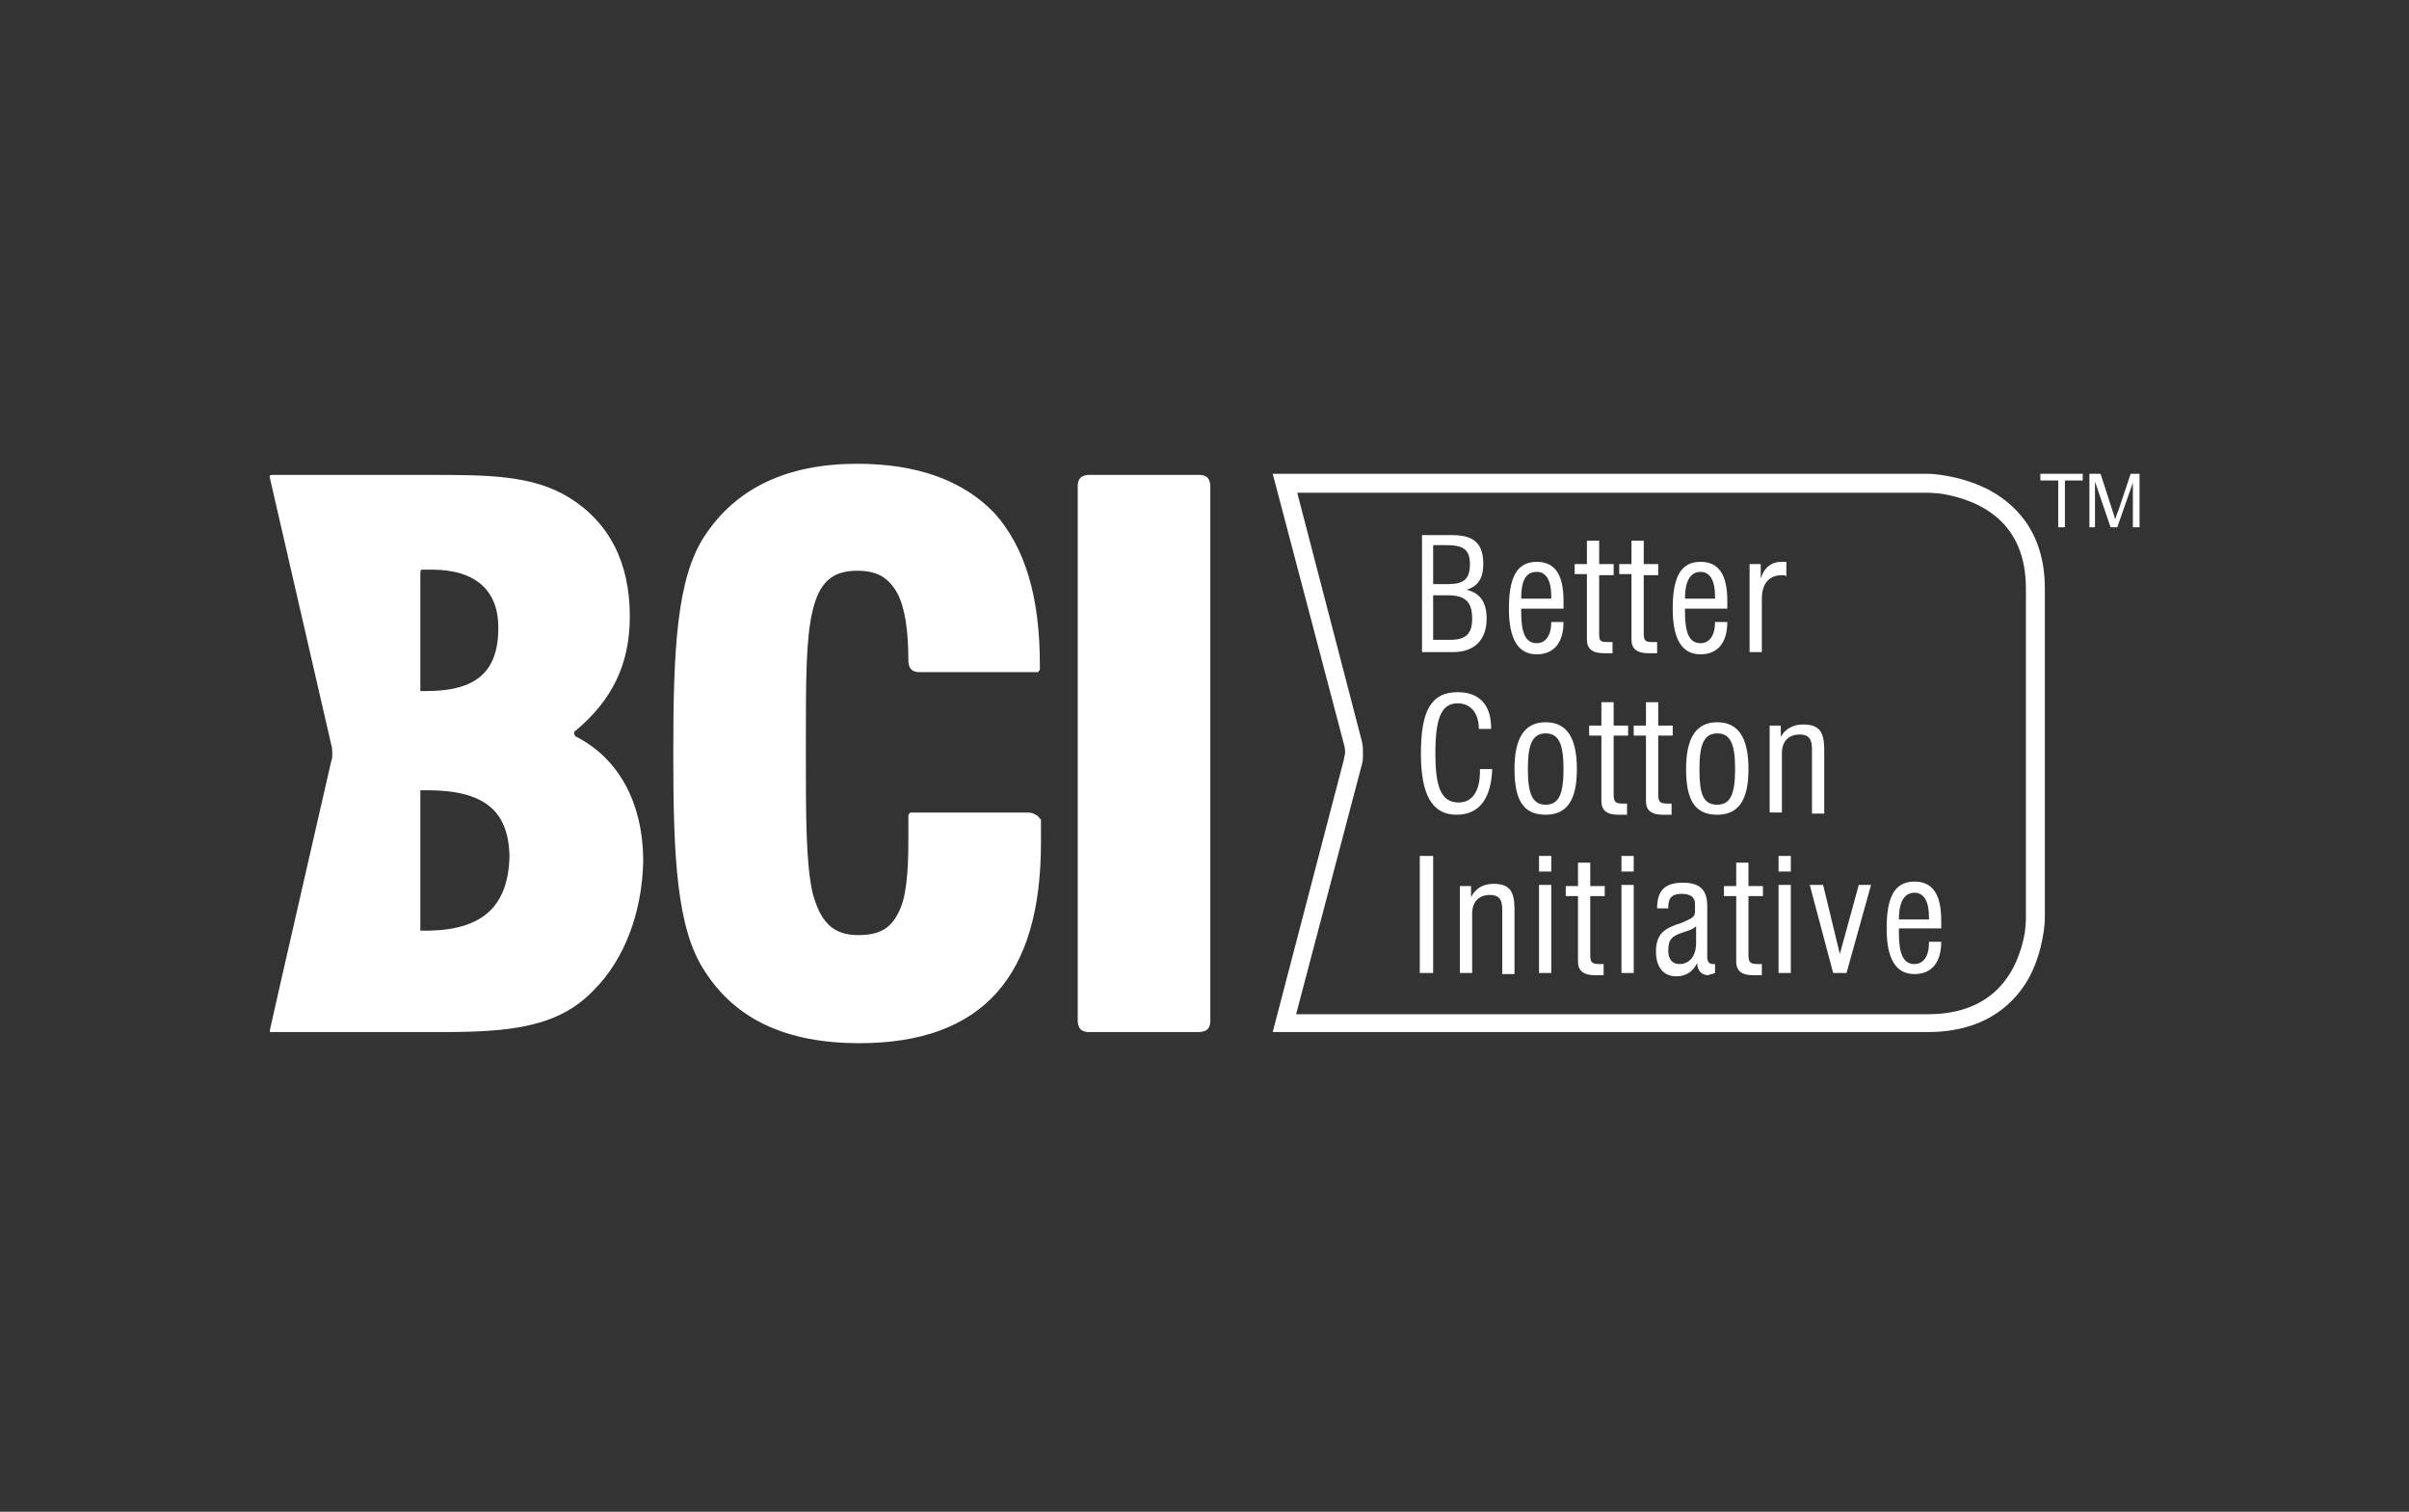 <svg width="400" height="251" viewBox="0 0 400 251" fill="none" xmlns="http://www.w3.org/2000/svg">
<rect x="0" y="0" width="400" height="251" fill="#333333" stroke="none"/>
<path d="M315.3 152.663C315.3 149.702 316.225 148.222 317.89 148.222C319.37 148.222 320.295 149.517 320.295 152.292V152.663H315.3V152.663ZM320.295 156.548C320.295 158.768 319.37 160.063 317.89 160.063C316.04 160.063 315.3 158.398 315.3 154.883V154.143H322.33C322.33 153.773 322.33 153.218 322.33 152.848C322.33 148.407 320.85 146.372 317.89 146.372C314.56 146.372 313.265 148.962 313.265 154.143C313.265 159.138 314.745 161.728 317.89 161.728C320.665 161.728 322.33 159.878 322.33 156.363H320.295V156.548ZM304.384 161.543H306.604L310.675 146.927H308.639L305.494 158.398L302.719 146.927H300.499L304.384 161.543ZM295.319 144.707H297.354V142.117H295.319V144.707ZM295.319 161.543H297.354V146.927H295.319V161.543ZM290.324 158.583V148.777H292.729V147.112H290.324V143.227H288.289V147.112H286.254V148.777H288.289V159.693C288.289 161.173 289.214 161.913 291.064 161.913C291.434 161.913 291.804 161.913 292.544 161.913V160.063C292.359 160.063 292.174 160.063 291.989 160.063C290.694 160.063 290.324 159.878 290.324 158.583ZM281.629 153.773V156.548C281.629 158.768 280.519 160.063 278.854 160.063C277.744 160.063 277.004 159.323 277.004 157.843C277.004 155.808 277.744 155.438 279.224 154.883C280.334 154.513 281.074 154.328 281.629 153.773ZM284.774 161.543V160.063C284.589 160.063 284.589 160.063 284.404 160.063C283.849 160.063 283.479 159.693 283.479 158.953V150.442C283.479 147.667 282.184 146.557 279.409 146.557C276.449 146.557 275.153 147.852 275.153 150.812H277.004V150.627C277.004 148.962 277.744 148.407 279.224 148.407C280.704 148.407 281.444 148.962 281.444 150.072V151.367C281.444 152.292 280.889 152.477 279.224 153.218C276.264 154.143 274.968 155.068 274.968 158.028C274.968 160.618 276.264 162.098 278.299 162.098C279.964 162.098 281.074 161.358 281.814 159.878C281.814 161.173 282.554 161.913 283.664 161.913C284.034 161.728 284.404 161.728 284.774 161.543ZM269.233 144.707H271.268V142.117H269.233V144.707ZM269.233 161.543H271.268V146.927H269.233V161.543ZM264.053 158.583V148.777H266.458V147.112H264.053V143.227H262.018V147.112H259.983V148.777H262.018V159.693C262.018 161.173 262.943 161.913 264.793 161.913C265.163 161.913 265.533 161.913 266.273 161.913V160.063C266.088 160.063 265.903 160.063 265.718 160.063C264.423 160.063 264.053 159.878 264.053 158.583ZM255.543 144.707H257.578V142.117H255.543V144.707ZM255.543 161.543H257.578V146.927H255.543V161.543ZM242.408 161.543H244.443V151.737C244.443 149.702 245.553 148.592 247.403 148.592C248.883 148.592 249.438 149.332 249.438 150.997V161.728H251.473V150.997C251.473 148.037 250.733 146.742 247.958 146.742C246.293 146.742 244.998 147.482 244.258 148.962V147.112H242.408V161.543V161.543ZM235.747 161.543H237.967V142.117H235.747V161.543Z" fill="white"/>
<path d="M293.839 134.902H295.874V125.097C295.874 123.062 296.984 121.952 298.834 121.952C300.314 121.952 300.869 122.692 300.869 124.357V135.087H302.904V124.542C302.904 121.582 302.164 120.287 299.389 120.287C297.724 120.287 296.429 121.027 295.689 122.322V120.472H293.839V134.902V134.902ZM279.964 127.687C279.964 132.867 281.444 135.272 285.144 135.272C288.659 135.272 290.324 132.867 290.324 127.687C290.324 122.507 288.659 119.917 285.144 119.917C281.629 119.917 279.964 122.507 279.964 127.687ZM282.184 127.687C282.184 123.617 282.924 121.767 285.144 121.767C287.364 121.767 288.104 123.617 288.104 127.687C288.104 131.757 287.364 133.607 285.144 133.607C282.739 133.607 282.184 131.757 282.184 127.687ZM275.339 131.942V122.137H277.744V120.472H275.339V116.587H273.303V120.472H271.268V122.137H273.303V133.052C273.303 134.532 274.229 135.272 276.079 135.272C276.449 135.272 276.819 135.272 277.559 135.272V133.422C277.374 133.422 277.189 133.422 277.004 133.422C275.709 133.422 275.339 133.237 275.339 131.942ZM267.938 131.942V122.137H270.343V120.472H267.938V116.587H265.903V120.472H263.868V122.137H265.903V133.052C265.903 134.532 266.828 135.272 268.678 135.272C269.048 135.272 269.603 135.272 270.158 135.272V133.422C269.973 133.422 269.788 133.422 269.603 133.422C268.308 133.422 267.938 133.237 267.938 131.942ZM251.473 127.687C251.473 132.867 252.953 135.272 256.653 135.272C260.168 135.272 261.833 132.867 261.833 127.687C261.833 122.507 260.168 119.917 256.653 119.917C253.138 119.917 251.473 122.507 251.473 127.687ZM253.693 127.687C253.693 123.617 254.433 121.767 256.653 121.767C258.873 121.767 259.613 123.617 259.613 127.687C259.613 131.757 258.873 133.607 256.653 133.607C254.433 133.607 253.693 131.757 253.693 127.687ZM245.738 127.687V128.057C245.738 131.387 244.443 133.237 242.223 133.237C239.262 133.237 238.337 130.647 238.337 125.097C238.337 119.362 239.262 116.772 242.038 116.772C244.073 116.772 245.553 118.252 245.553 121.027H247.588V120.842C247.588 116.957 245.553 114.922 242.038 114.922C237.597 114.922 235.932 118.067 235.932 125.097C235.932 131.942 237.782 135.272 241.853 135.272C245.553 135.272 247.588 132.682 247.773 127.687H245.738Z" fill="white"/>
<path d="M290.509 108.269H292.544V99.389C292.544 96.799 293.839 95.504 295.874 95.504C296.244 95.504 296.429 95.504 296.614 95.689V93.284C296.244 93.284 296.059 93.284 295.689 93.284C294.209 93.284 292.914 94.209 292.359 96.059V93.654H290.509V108.269ZM279.779 99.389C279.779 96.429 280.704 94.949 282.369 94.949C283.849 94.949 284.774 96.244 284.774 99.019V99.389H279.779V99.389ZM284.774 103.274C284.774 105.494 283.849 106.789 282.369 106.789C280.519 106.789 279.779 105.124 279.779 101.609V101.054H286.809C286.809 100.684 286.809 100.129 286.809 99.759C286.809 95.319 285.329 93.284 282.369 93.284C279.039 93.284 277.744 95.874 277.744 101.054C277.744 106.049 279.224 108.639 282.369 108.639C285.144 108.639 286.809 106.789 286.809 103.274H284.774V103.274ZM272.933 105.309V95.504H275.339V93.654H272.933V89.769H270.898V93.654H268.863V95.319H270.898V106.234C270.898 107.714 271.823 108.454 273.674 108.454C274.044 108.454 274.414 108.454 275.154 108.454V106.604C274.969 106.604 274.784 106.604 274.599 106.604C273.488 106.604 272.933 106.604 272.933 105.309ZM265.533 105.309V95.504H267.938V93.654H265.533V89.769H263.498V93.654H261.463V95.319H263.498V106.234C263.498 107.714 264.423 108.454 266.273 108.454C266.643 108.454 267.013 108.454 267.753 108.454V106.604C267.568 106.604 267.383 106.604 267.198 106.604C265.903 106.604 265.533 106.604 265.533 105.309ZM252.583 99.389C252.583 96.429 253.323 94.949 255.173 94.949C256.653 94.949 257.578 96.244 257.578 99.019V99.389H252.583V99.389ZM257.578 103.274C257.578 105.494 256.653 106.789 255.173 106.789C253.323 106.789 252.583 105.124 252.583 101.609V101.054H259.613C259.613 100.684 259.613 100.129 259.613 99.759C259.613 95.319 258.133 93.284 255.173 93.284C251.843 93.284 250.548 95.874 250.548 101.054C250.548 106.049 252.028 108.639 255.173 108.639C257.948 108.639 259.613 106.789 259.613 103.274H257.578V103.274ZM237.967 96.984V90.509H240.187C242.963 90.509 244.073 91.249 244.073 93.654C244.073 96.244 242.963 96.984 240.373 96.984H237.967ZM237.967 106.234V98.834H240.373C243.333 98.834 244.443 99.944 244.443 102.719C244.443 105.309 243.333 106.234 240.743 106.234H237.967ZM235.932 108.269H241.298C244.813 108.269 246.848 106.234 246.848 102.719C246.848 99.944 245.738 98.464 243.518 97.909C245.368 97.354 246.293 96.059 246.293 93.654C246.293 90.139 244.628 88.844 241.113 88.844H236.117V108.269H235.932Z" fill="white"/>
<path d="M320.11 171.352H211.327L223.167 126.025C223.167 125.655 223.352 125.285 223.352 124.915C223.352 124.175 223.167 123.62 223.167 123.62L211.327 78.664H320.11C320.665 78.664 325.105 78.849 329.73 81.069C334.17 83.289 339.535 87.914 339.535 97.72V152.481C339.535 153.036 339.351 157.476 337.13 161.917C334.91 166.172 330.1 171.352 320.11 171.352ZM215.212 168.392H320.11C331.395 168.392 335.095 160.992 336.205 154.886C336.39 153.406 336.39 152.481 336.39 152.481V97.72C336.39 86.619 328.805 83.104 322.515 81.994C321.035 81.809 319.925 81.809 319.925 81.809H215.397L226.127 123.065C226.312 123.805 226.312 124.36 226.312 125.1C226.312 125.84 226.312 126.395 226.127 126.951L215.212 168.392Z" fill="white"/>
<path d="M341.755 87.544V79.774H338.795V78.664H345.825V79.774H342.865V87.544H341.755Z" fill="white"/>
<path d="M346.935 87.544V78.664H348.785L350.82 84.954C351.005 85.509 351.19 86.064 351.19 86.249C351.375 85.879 351.375 85.509 351.745 84.769L353.781 78.664H355.261V87.544H354.151V80.144L351.56 87.544H350.45L347.86 79.959V87.544H346.935Z" fill="white"/>
<path d="M71.278 154.517H69.797V132.502C69.797 132.502 69.797 132.132 69.797 131.762C69.797 131.577 69.797 131.392 69.797 131.207H70.907C80.343 131.207 84.413 134.537 84.598 142.122C84.413 150.447 80.158 154.332 71.278 154.517ZM69.797 95.871C69.797 95.871 69.797 95.501 69.797 95.13C69.797 94.945 69.797 94.76 69.983 94.576C70.353 94.576 71.093 94.576 71.647 94.576C79.048 94.576 82.748 98.091 82.748 104.196C82.748 111.596 79.048 114.741 70.722 114.741H69.797V95.871V95.871ZM95.698 122.326C95.698 122.326 95.513 122.326 95.513 122.141C95.328 121.956 95.328 121.771 95.328 121.771C95.328 121.586 95.328 121.401 95.698 121.216C101.618 116.221 104.579 110.301 104.579 102.346C104.579 93.281 101.063 86.62 94.403 82.55C88.298 78.85 80.898 78.85 71.278 78.85H45.192C45.192 78.85 44.822 78.85 44.822 79.035C44.637 79.22 44.822 79.22 44.822 79.405L54.997 123.621C54.997 123.621 55.182 124.176 55.182 125.101C55.182 125.471 55.182 126.026 54.997 126.396C54.997 126.396 44.822 170.798 44.822 170.983C44.822 171.168 44.822 171.353 44.822 171.353C44.822 171.353 45.007 171.353 45.007 171.353H73.313C84.598 171.353 92.738 170.613 98.658 164.323C103.653 159.327 106.614 151.557 106.799 143.047C106.799 133.057 102.543 125.841 95.698 122.326ZM172.291 135.462C171.921 135.277 171.551 134.907 170.625 134.907H151.2C151.2 134.907 151.015 134.907 151.015 135.092L150.83 135.277V139.347C150.83 145.082 150.46 149.152 149.165 151.557C147.87 154.147 146.02 155.257 142.505 155.257C138.25 155.257 136.214 153.037 134.919 148.227C133.809 143.232 133.809 135.647 133.809 124.916V123.251C133.809 113.261 133.809 106.046 134.919 101.421C136.029 96.796 138.065 94.76 142.32 94.76C145.65 94.76 147.5 95.871 148.98 98.461C150.275 100.866 150.83 104.751 150.83 109.746C150.83 109.746 150.83 110.301 151.015 110.671C151.2 111.226 151.755 111.596 152.68 111.596H172.291C172.291 111.596 172.476 111.596 172.476 111.411L172.661 111.226V110.301C172.661 99.201 170.255 90.875 165.075 85.14C159.895 79.775 152.31 77 142.32 77C130.664 77 122.154 81.07 116.974 89.025C112.349 96.056 111.794 107.896 111.794 125.101C111.794 142.307 112.349 154.147 116.974 161.178C122.154 169.318 130.664 173.203 142.69 173.203C152.865 173.203 160.45 170.428 165.445 164.878C170.44 159.327 172.846 151.002 172.846 139.902C172.846 138.237 172.846 136.942 172.846 136.017C172.661 136.017 172.661 135.832 172.291 135.462ZM200.781 79.775C200.596 79.22 200.041 78.85 199.116 78.85H180.801C180.801 78.85 180.246 78.85 179.876 79.035C179.321 79.22 178.951 79.775 178.951 80.7V169.503C178.951 169.503 178.951 170.058 179.136 170.428C179.321 170.983 179.876 171.353 180.801 171.353H199.116C199.116 171.353 199.486 171.353 200.041 171.168C200.596 170.983 200.966 170.428 200.966 169.503V80.7C200.966 80.7 200.966 80.145 200.781 79.775Z" fill="white"/>
</svg>
